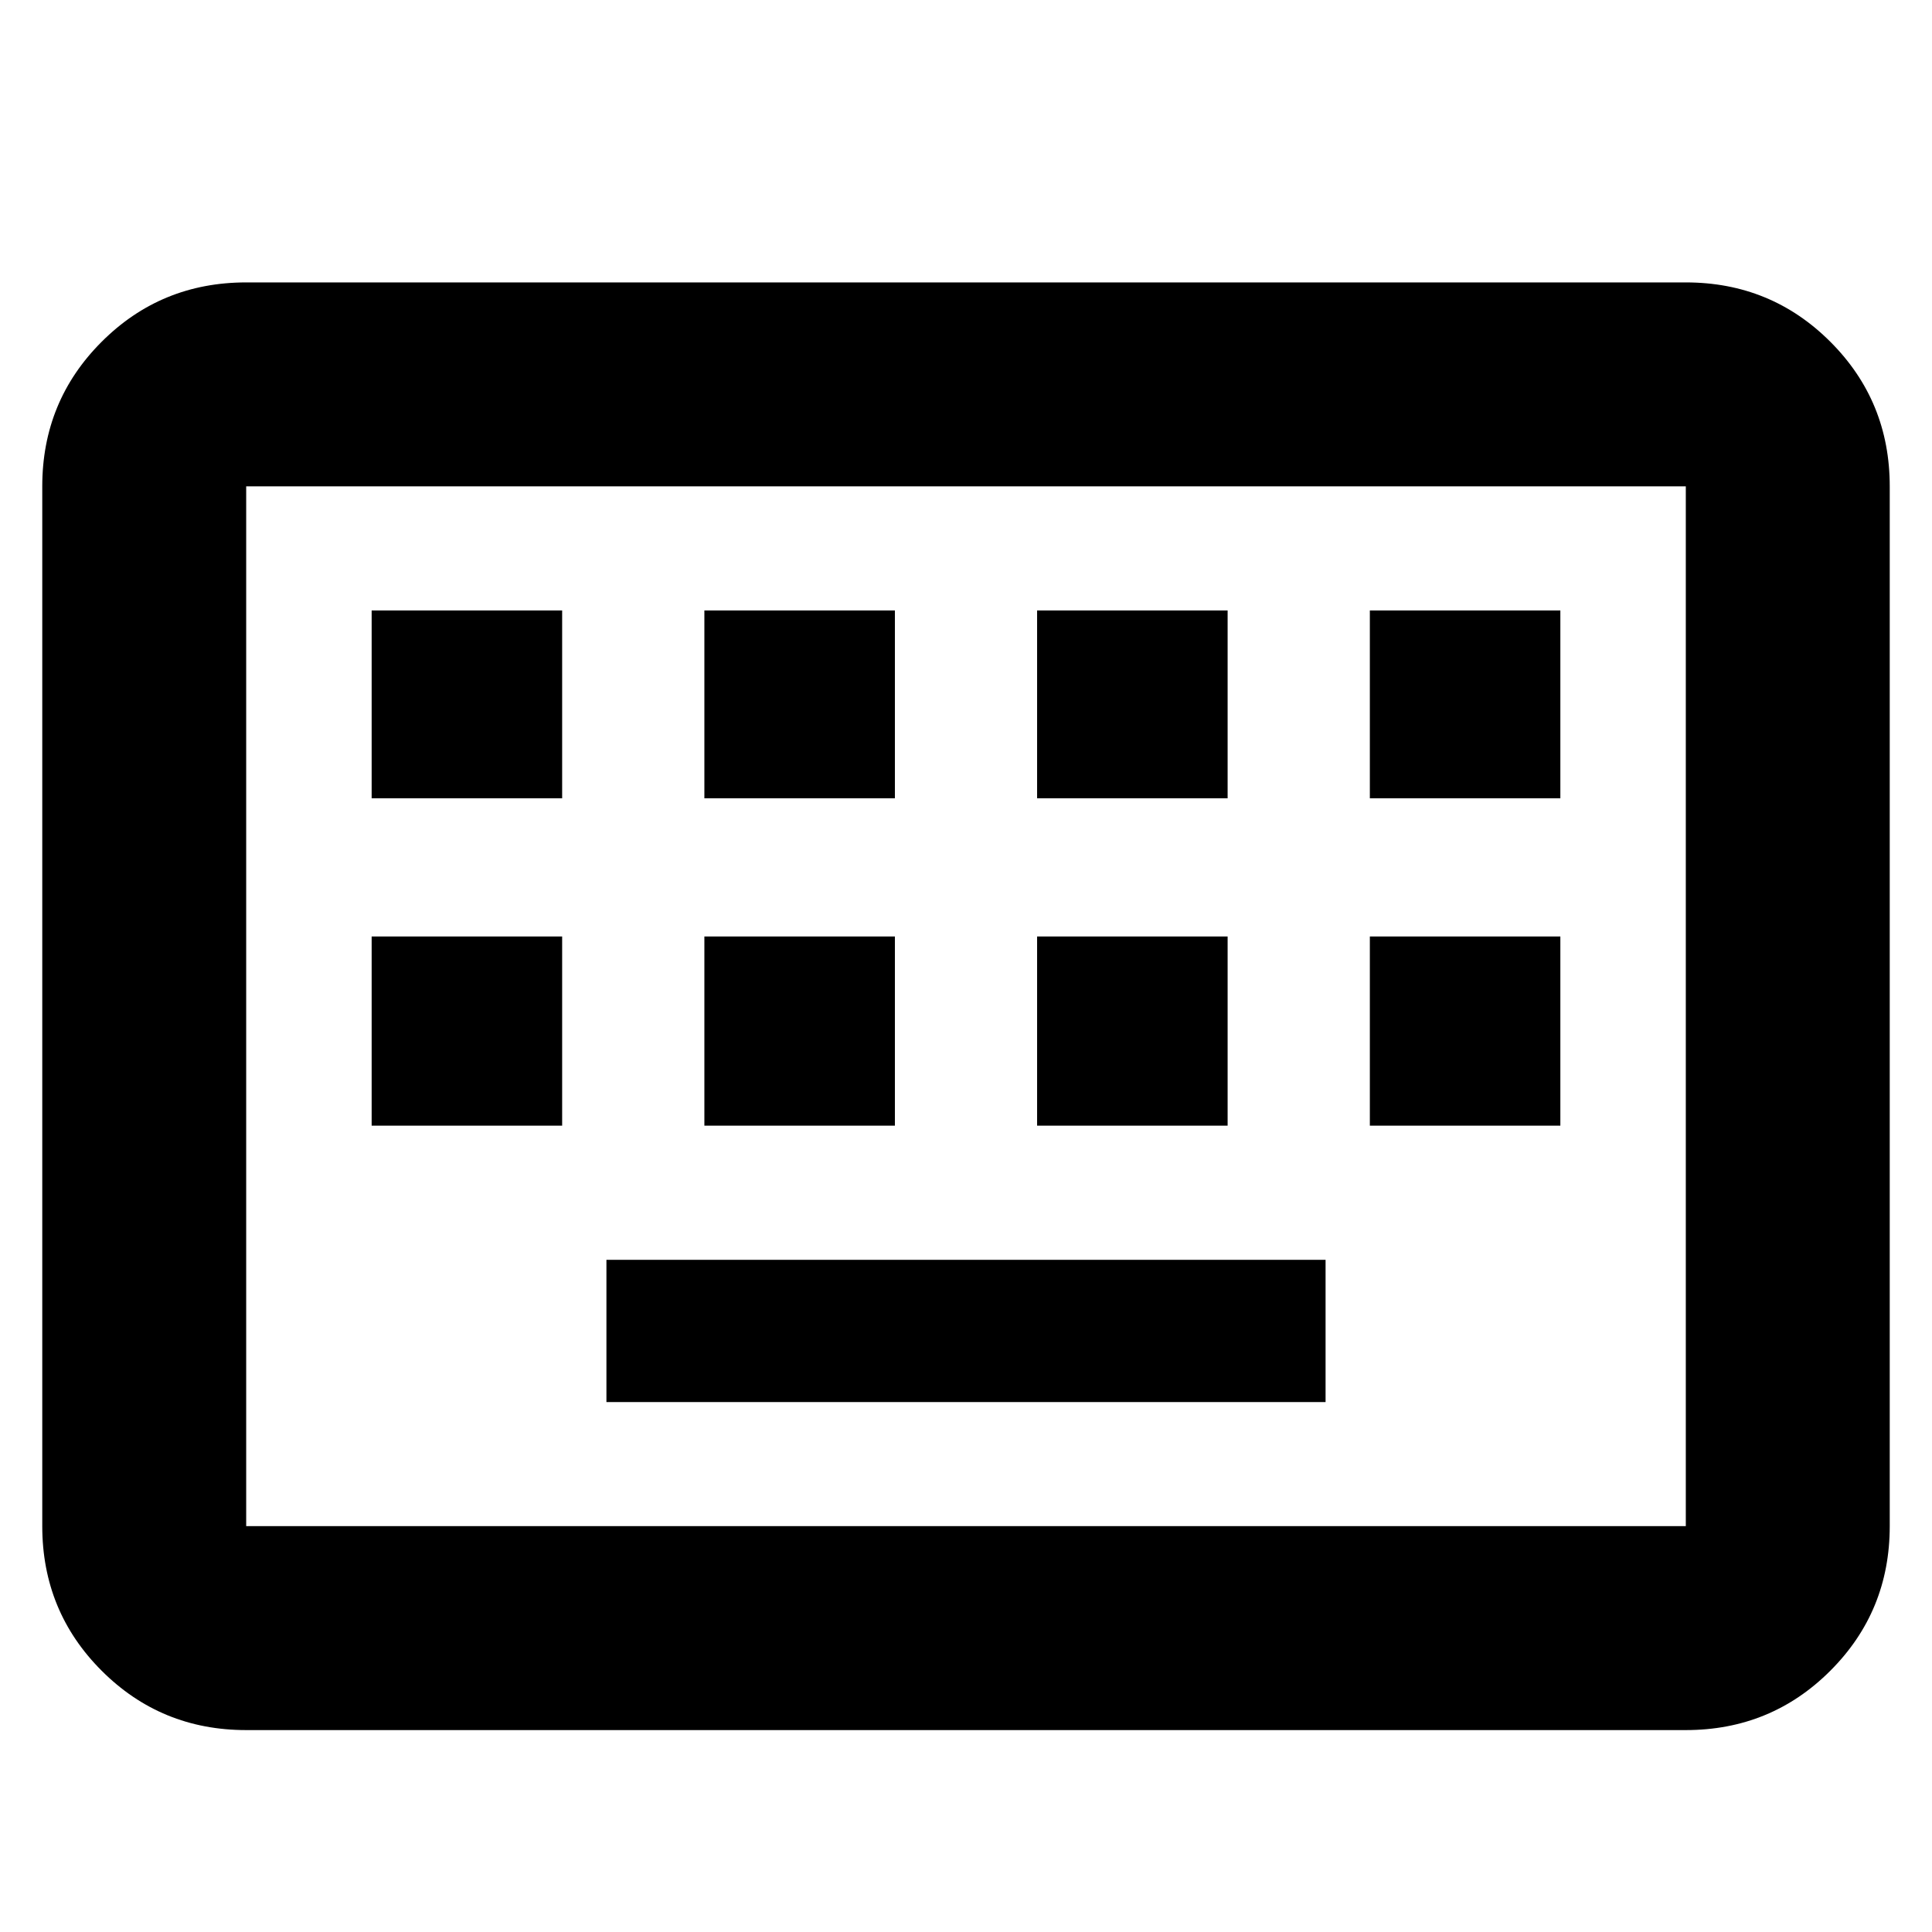 <svg xmlns="http://www.w3.org/2000/svg" height="40" viewBox="0 -960 960 960" width="40"><path d="M122.33-100.33q-42.32 0-71.83-29.51Q21-159.34 21-201.67v-516.66q0-42.33 29.5-71.83 29.51-29.51 71.83-29.51h715.34q42.32 0 71.83 29.51 29.5 29.5 29.5 71.83v516.66q0 42.33-29.5 71.83-29.51 29.51-71.83 29.51H122.33Zm0-101.34h715.34v-516.66H122.33v516.66Zm179-61.66h357.34V-334H301.33v70.67ZM184.67-400.67h94.66v-94h-94.66v94Zm165.33 0h94.67v-94H350v94Zm165.33 0H610v-94h-94.67v94Zm165.34 0h94.66v-94h-94.66v94Zm-496-162.66h94.66v-93.34h-94.66v93.34Zm165.33 0h94.67v-93.34H350v93.34Zm165.33 0H610v-93.34h-94.67v93.34Zm165.34 0h94.66v-93.34h-94.66v93.34ZM122.33-201.67v-516.66 516.66Z"/></svg>